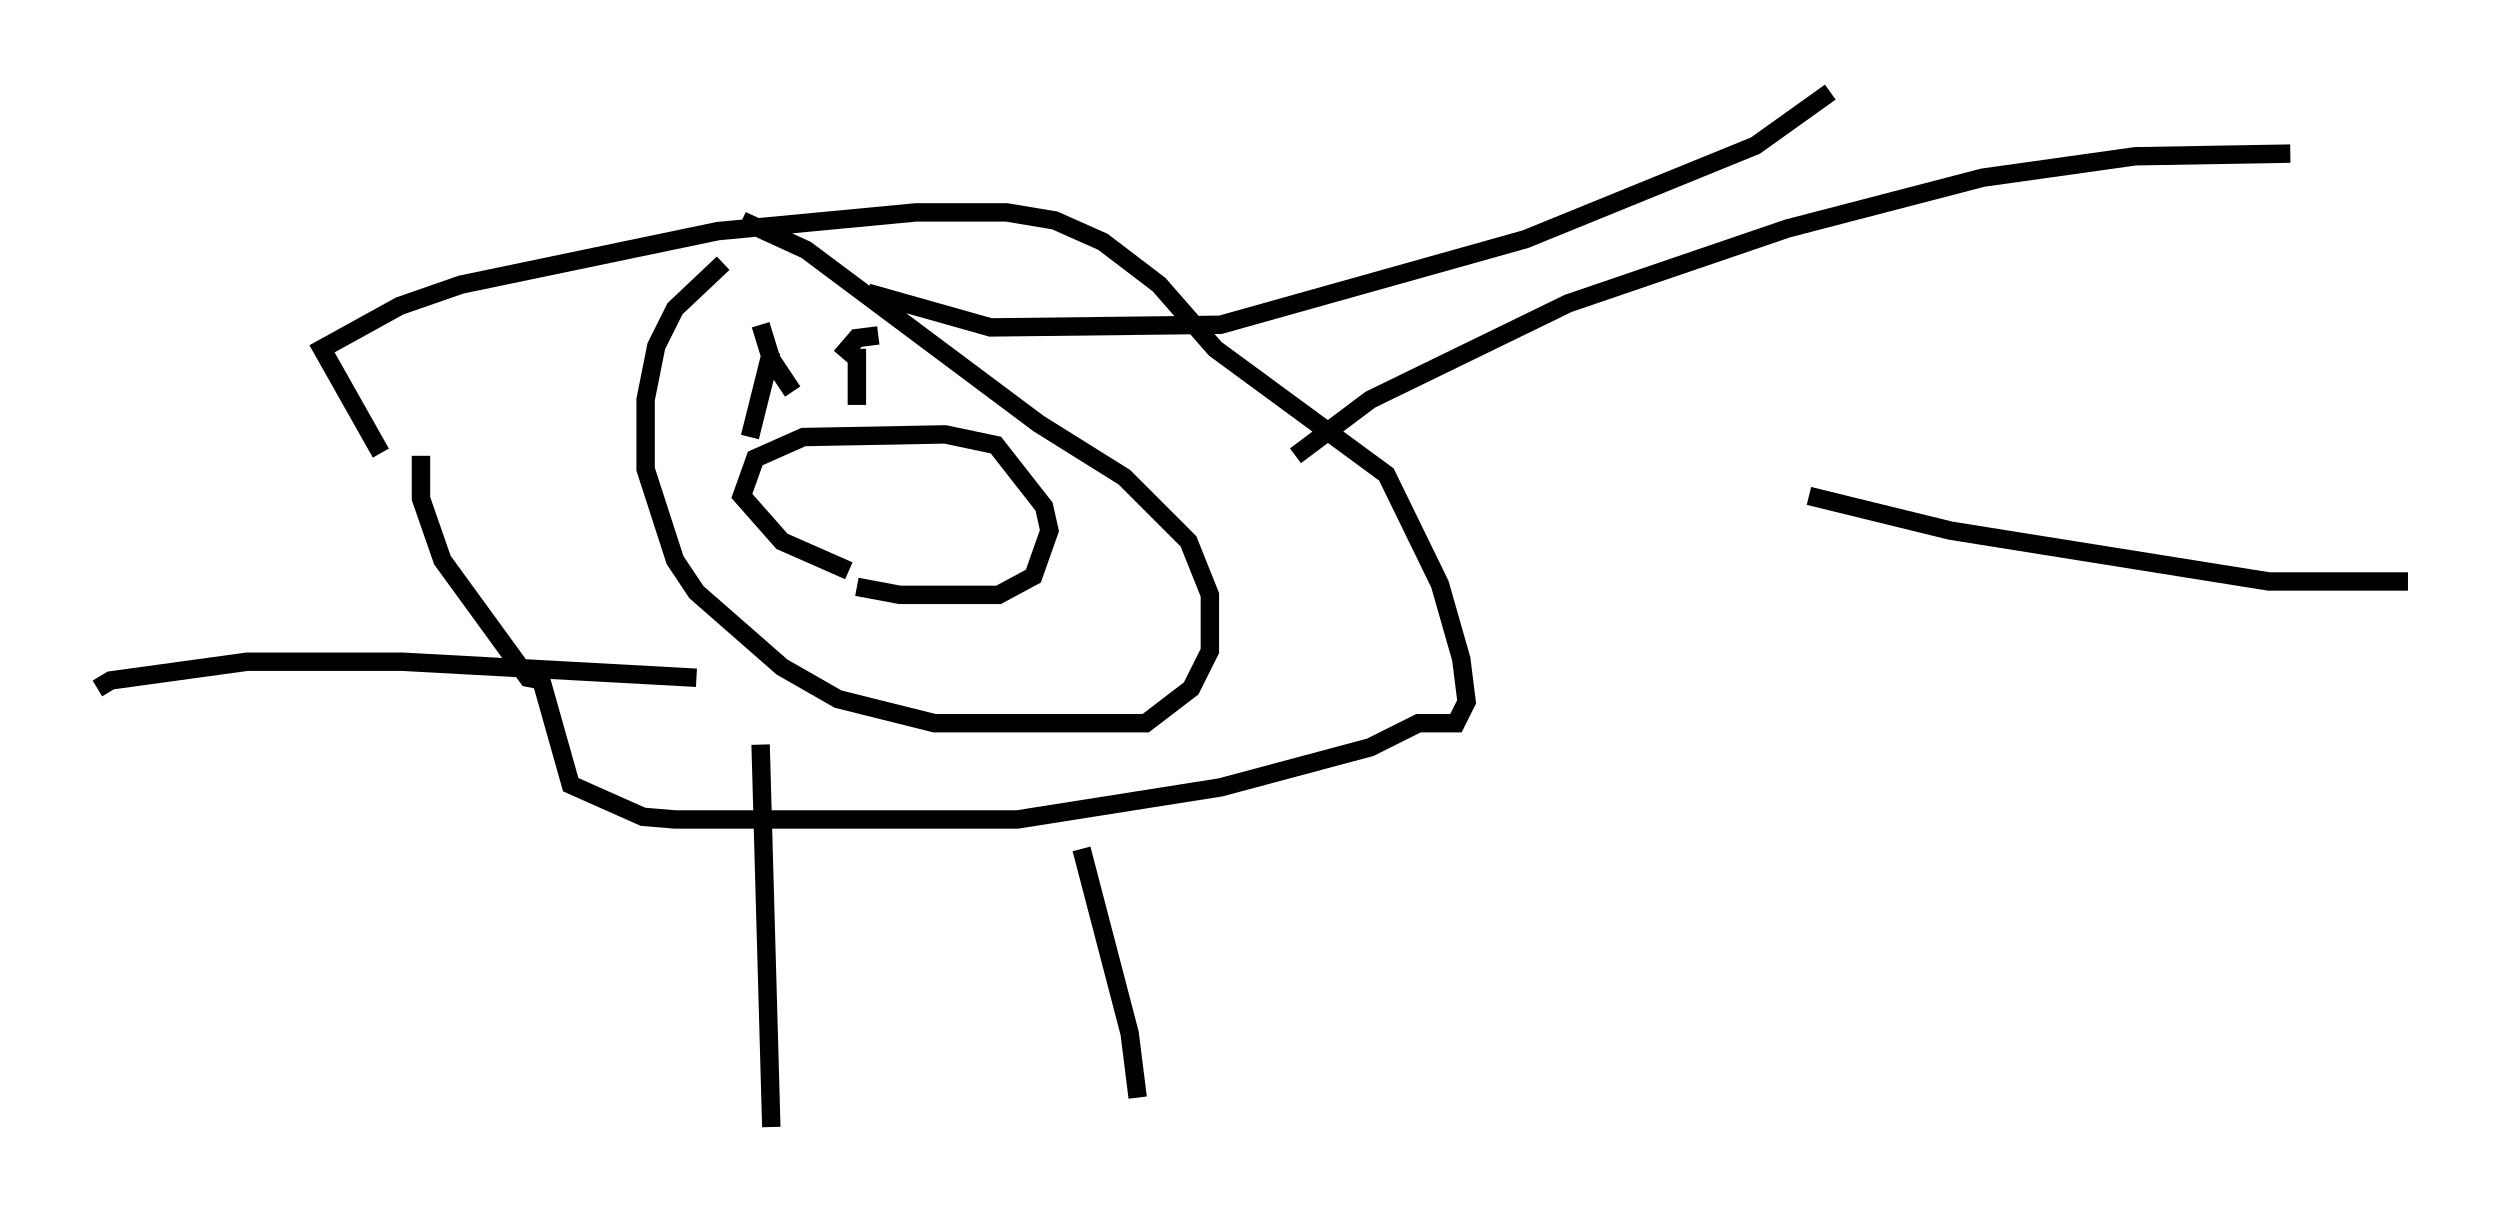 <?xml version="1.0" encoding="utf-8" ?>
<svg baseProfile="full" height="66.793" version="1.1" width="135.787" xmlns="http://www.w3.org/2000/svg" xmlns:ev="http://www.w3.org/2001/xml-events" xmlns:xlink="http://www.w3.org/1999/xlink"><defs /><rect fill="white" height="66.793" width="135.787" x="0" y="0" /><path d="M41.894, 12.989 m-2.615, 1.307 l-2.615, 2.469 -1.017, 2.034 l-0.581, 2.905 0.0, 3.777 l1.598, 4.939 1.162, 1.743 l4.648, 4.067 3.05, 1.743 l5.229, 1.307 11.475, 0.0 l2.469, -1.888 1.017, -2.034 l0.0, -3.05 -1.162, -2.905 l-3.486, -3.486 -4.648, -2.905 l-12.637, -9.441 -3.486, -1.598 m-0.145, 0.0 l0.0, 0.0 m-17.285, 12.782 l0.0, 2.324 1.162, 3.341 l4.648, 6.391 0.726, 0.145 l1.598, 5.665 3.922, 1.743 l1.743, 0.145 18.592, 0.0 l11.039, -1.743 8.134, -2.179 l2.615, -1.307 2.034, 0.0 l0.581, -1.162 -0.291, -2.324 l-1.162, -4.067 -2.905, -5.955 l-9.296, -6.827 -3.05, -3.486 l-3.05, -2.324 -2.615, -1.162 l-2.615, -0.436 -4.939, 0.0 l-10.749, 1.017 -13.944, 2.905 l-3.341, 1.162 -4.212, 2.324 l3.196, 5.665 m0.291, 0.145 l0.0, 0.0 m20.916, -5.665 l-1.162, 4.648 m0.0, 0.0 l0.0, 0.0 m5.81, -4.793 l0.0, 3.05 m0.0, 0.436 l0.0, 0.0 m-5.229, -4.793 l0.581, 1.888 1.162, 1.743 m0.291, 0.436 l0.0, 0.0 m4.358, -3.486 l-1.162, 0.145 -0.872, 1.017 m-0.291, 0.291 l0.0, 0.0 m1.162, 12.201 l2.324, 0.436 5.374, 0.0 l1.888, -1.017 0.872, -2.469 l-0.291, -1.307 -2.615, -3.341 l-2.76, -0.581 -7.698, 0.145 l-2.615, 1.162 -0.726, 2.034 l2.179, 2.469 3.631, 1.598 m0.145, 0.0 l0.0, 0.0 m0.872, -15.106 l6.682, 1.888 12.492, -0.145 l16.559, -4.648 12.492, -5.084 l4.067, -2.905 m-29.05, 19.754 l4.067, -3.05 10.749, -5.229 l11.911, -4.067 10.603, -2.76 l8.279, -1.162 8.425, -0.145 m0.0, 0.0 l0.0, 0.0 m-26.145, 18.592 l7.698, 1.888 17.285, 2.76 l7.553, 0.0 m0.0, 0.0 l0.0, 0.0 m-92.961, 5.229 l-15.978, -0.872 -8.425, 0.0 l-7.408, 1.017 -0.726, 0.436 m-0.291, 0.0 l0.0, 0.0 m36.313, 3.05 l0.581, 20.771 m0.0, 0.581 l0.0, 0.0 m16.849, -15.687 l2.615, 10.022 0.436, 3.486 m0.0, 0.0 l0.0, 0.0 " fill="none" stroke="black" stroke-width="1" /></svg>